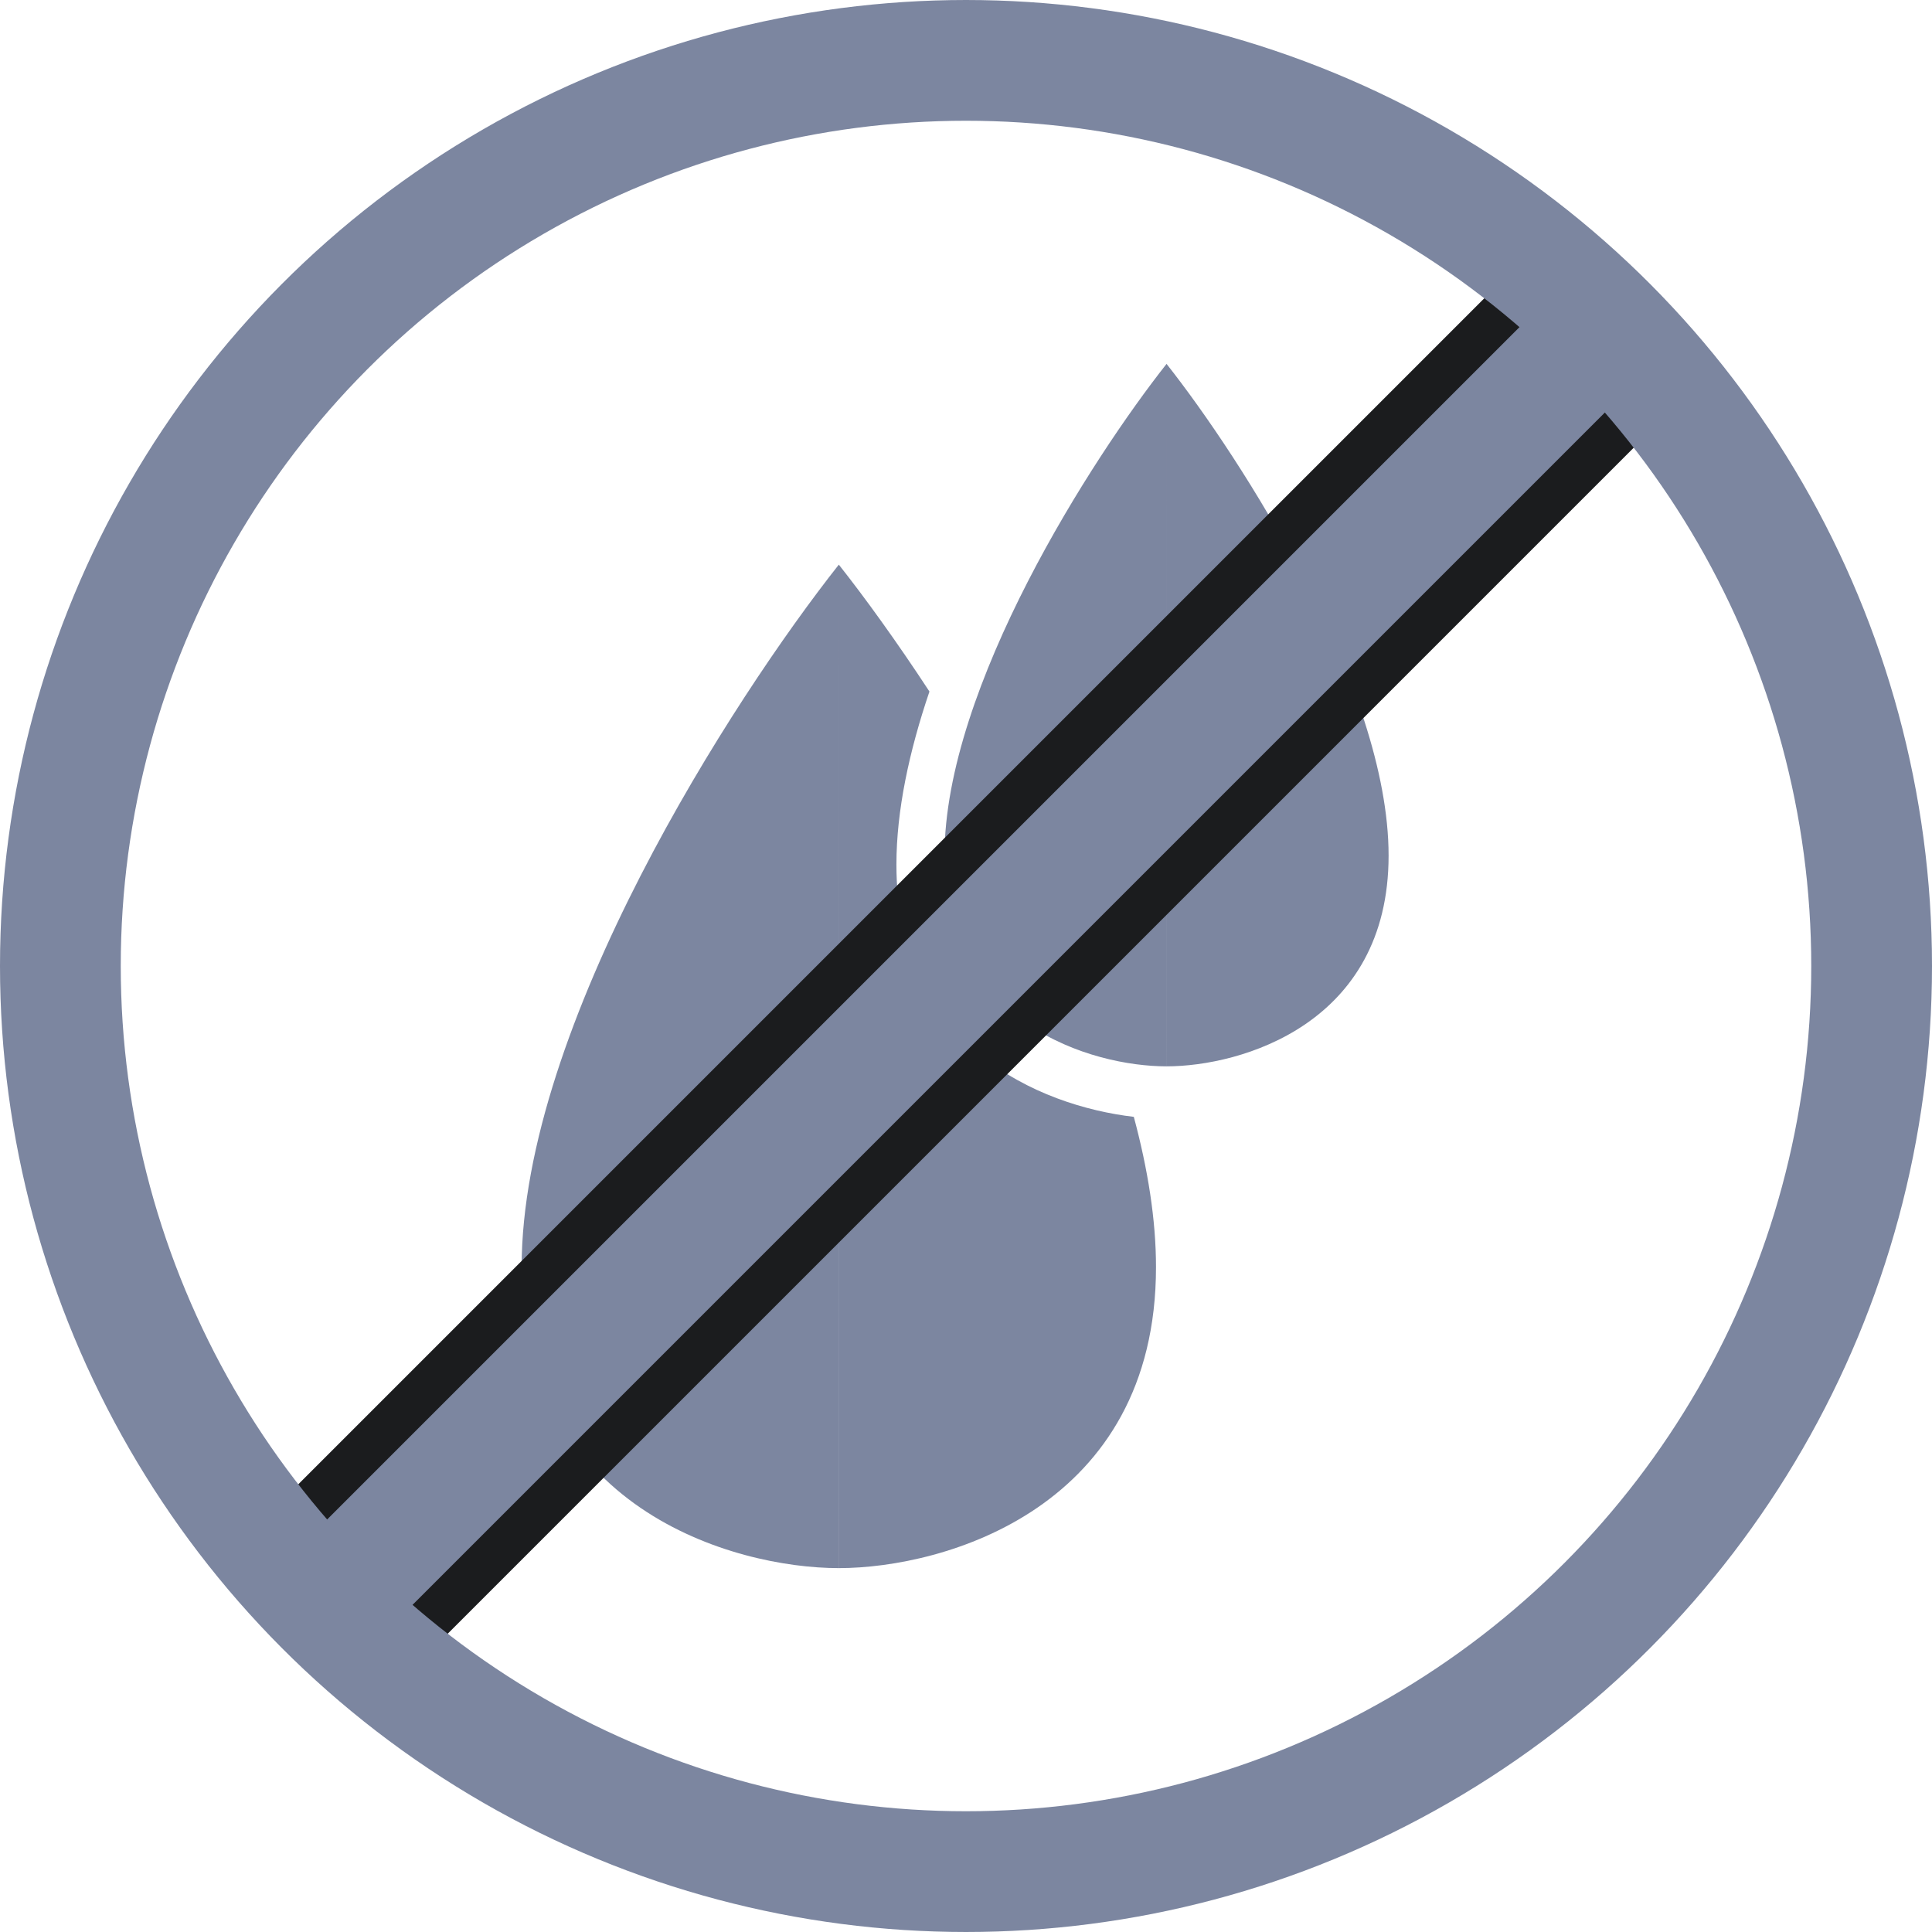 <svg width="64" height="64" viewBox="0 0 64 64" fill="none" xmlns="http://www.w3.org/2000/svg">
<path fill-rule="evenodd" clip-rule="evenodd" d="M31.288 28.343C31.288 22.759 36.191 15.159 38.643 12.055V35.324C36.191 35.324 31.288 33.928 31.288 28.343ZM38.643 12.055L38.644 35.324C41.096 35.324 45.999 33.928 45.999 28.343C45.999 22.759 41.096 15.159 38.644 12.055V12.055L38.644 12.055L38.643 12.055V12.055ZM29.695 28.64C29.695 26.852 30.116 24.892 30.789 22.908C29.683 21.221 28.634 19.776 27.788 18.706V18.703L27.787 18.705L27.786 18.703V18.706C24.282 23.141 17.28 33.996 17.28 41.973C17.28 49.949 24.282 51.944 27.786 51.946V18.706L27.788 51.946C31.292 51.944 38.294 49.949 38.294 41.973C38.294 40.402 38.022 38.72 37.559 36.997C34.416 36.629 29.695 34.633 29.695 28.64Z" fill="#7C86A0"/>
<path d="M10 54L54 10" stroke="#1B1C1E" stroke-width="7"/>
<circle cx="32" cy="32" r="30" stroke="#7C86A0" stroke-width="4"/>
<path d="M10 54L54 10" stroke="#7C86A0" stroke-width="4"/>
</svg>
